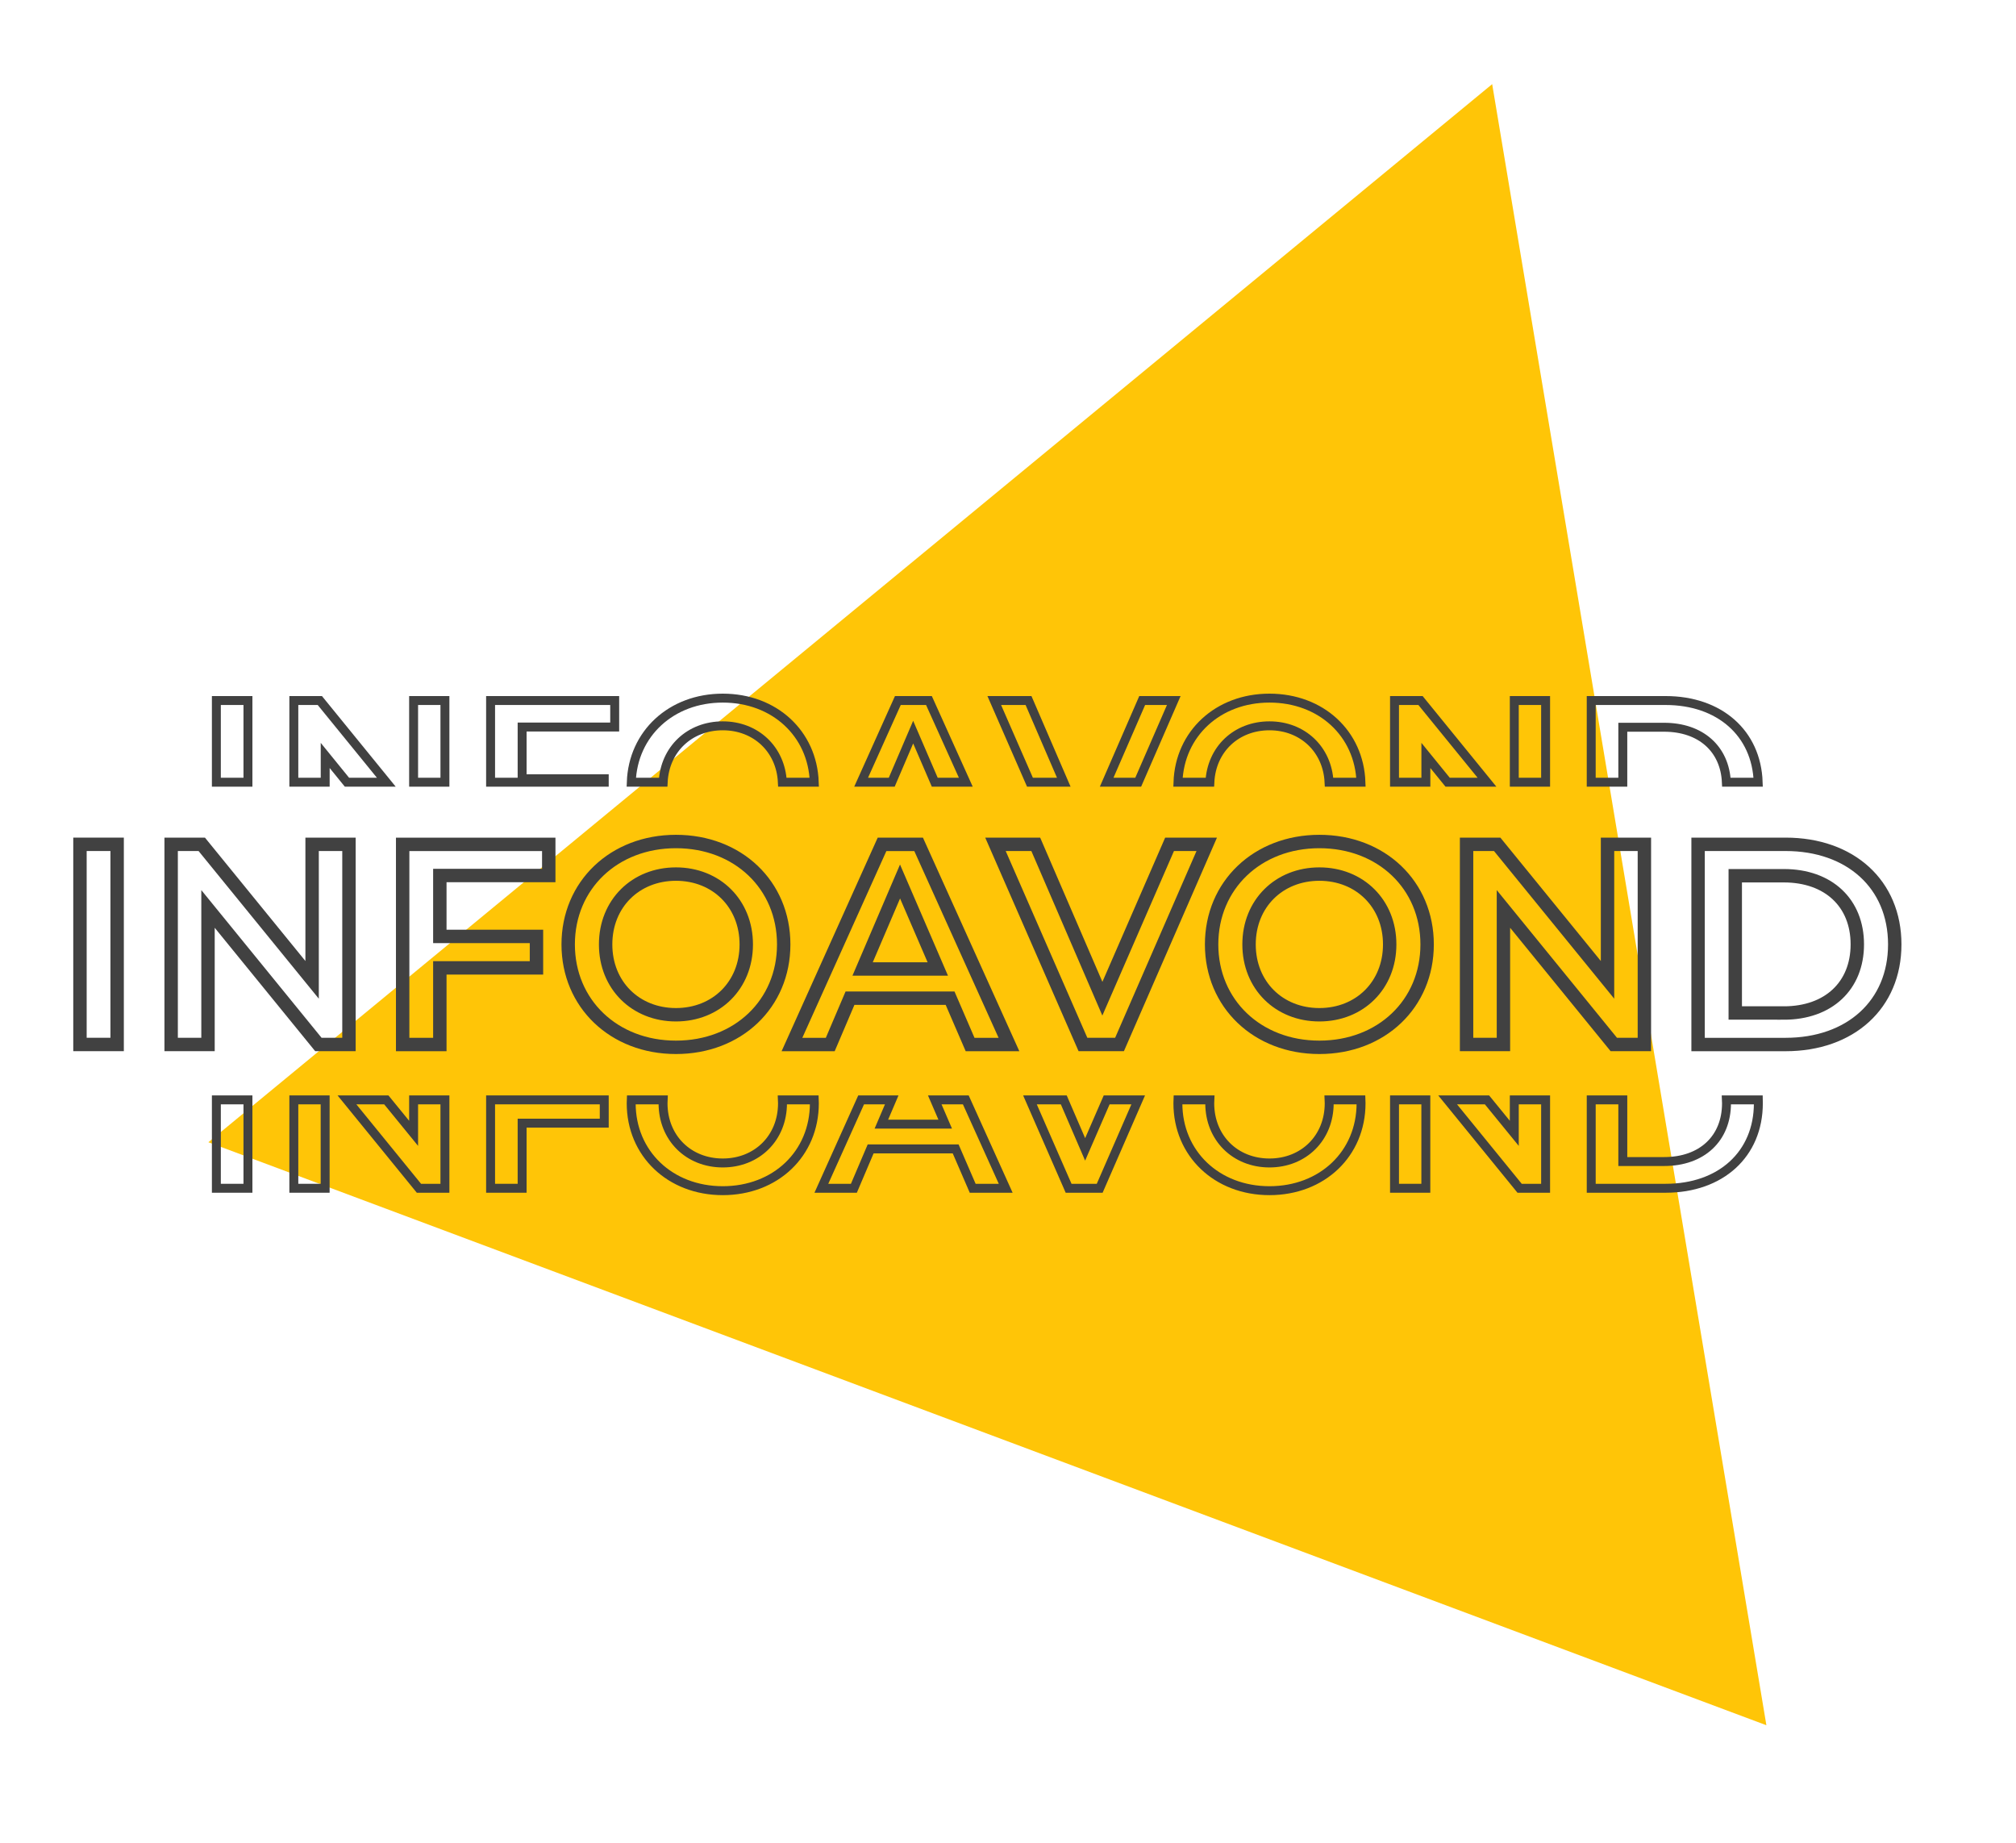 <?xml version="1.0" encoding="utf-8"?>
<!-- Generator: Adobe Illustrator 27.0.0, SVG Export Plug-In . SVG Version: 6.00 Build 0)  -->
<svg version="1.1" id="Layer_1" xmlns="http://www.w3.org/2000/svg" xmlns:xlink="http://www.w3.org/1999/xlink" x="0px" y="0px"
	 viewBox="0 0 451.25 412.48" style="enable-background:new 0 0 451.25 412.48;" xml:space="preserve">
<style type="text/css">
	.st0{fill:#FFC507;}
	.st1{fill:none;stroke:#414141;stroke-width:3;stroke-miterlimit:10;}
	.st2{fill:none;stroke:#414141;stroke-width:2;stroke-miterlimit:10;}
</style>
<g>
	<polygon class="st0" points="334,18.83 46.64,255.62 395.38,386.09 	"/>
	<g>
		<path class="st1" d="M17.9,188.95h8.32v44.79H17.9V188.95z"/>
		<path class="st1" d="M78.11,188.95v44.79h-6.85l-24.7-30.33v30.33h-8.25v-44.79h6.85l24.7,30.33v-30.33H78.11z"/>
		<path class="st1" d="M98.45,195.93v13.63h21.63v7.04H98.45v17.15h-8.32v-44.79h32.7v6.97H98.45z"/>
		<path class="st1" d="M127.18,211.35c0-13.25,10.24-23.03,24.12-23.03c13.89,0,24.12,9.73,24.12,23.03s-10.24,23.03-24.12,23.03
			C137.41,234.38,127.18,224.59,127.18,211.35z M167.04,211.35c0-9.15-6.72-15.74-15.74-15.74c-9.02,0-15.74,6.59-15.74,15.74
			s6.72,15.74,15.74,15.74C160.32,227.09,167.04,220.5,167.04,211.35z"/>
		<path class="st1" d="M212.66,223.38h-22.4l-4.42,10.37h-8.57l20.16-44.79h8.19l20.22,44.79h-8.7L212.66,223.38z M209.91,216.85
			l-8.45-19.58l-8.38,19.58H209.91z"/>
		<path class="st1" d="M270.11,188.95l-19.52,44.79h-8.19l-19.58-44.79h9.02l14.91,34.55l15.04-34.55H270.11z"/>
		<path class="st1" d="M271.2,211.35c0-13.25,10.24-23.03,24.12-23.03c13.89,0,24.12,9.73,24.12,23.03s-10.24,23.03-24.12,23.03
			C281.43,234.38,271.2,224.59,271.2,211.35z M311.06,211.35c0-9.15-6.72-15.74-15.74-15.74c-9.02,0-15.74,6.59-15.74,15.74
			s6.72,15.74,15.74,15.74C304.34,227.09,311.06,220.5,311.06,211.35z"/>
		<path class="st1" d="M368.07,188.95v44.79h-6.85l-24.7-30.33v30.33h-8.25v-44.79h6.85l24.7,30.33v-30.33H368.07z"/>
		<path class="st1" d="M380.09,188.95h19.58c14.53,0,24.44,8.96,24.44,22.4s-9.92,22.4-24.44,22.4h-19.58V188.95z M399.29,226.7
			c9.98,0,16.44-6.08,16.44-15.36c0-9.28-6.46-15.36-16.44-15.36h-10.88v30.71H399.29z"/>
	</g>
	<g>
		<rect x="48.43" y="156.77" class="st2" width="7.07" height="18.28"/>
		<rect x="48.43" y="246.14" class="st2" width="7.07" height="19.78"/>
		<rect x="65.77" y="246.14" class="st2" width="7.01" height="19.78"/>
		<polygon class="st2" points="71.59,156.77 65.77,156.77 65.77,175.05 72.79,175.05 72.79,169.06 77.66,175.05 86.47,175.05 		"/>
		<rect x="92.58" y="156.77" class="st2" width="7.01" height="18.28"/>
		<polygon class="st2" points="92.58,246.14 92.58,253.63 86.47,246.14 77.66,246.14 93.77,265.92 99.59,265.92 99.59,246.14 		"/>
		<polygon class="st2" points="135.25,174.28 116.87,174.28 116.87,162.7 137.59,162.7 137.59,156.77 109.81,156.77 109.81,175.05 
			135.25,175.05 		"/>
		<polygon class="st2" points="109.81,246.14 109.81,265.92 116.87,265.92 116.87,251.35 135.25,251.35 135.25,246.14 		"/>
		<path class="st2" d="M161.78,162.43c7.41,0,12.98,5.25,13.34,12.62h7.14c-0.38-10.92-8.94-18.82-20.48-18.82
			c-11.53,0-20.1,7.95-20.48,18.82h7.14C148.8,167.67,154.36,162.43,161.78,162.43z"/>
		<path class="st2" d="M175.12,246.14c0.01,0.25,0.03,0.5,0.03,0.75c0,7.77-5.71,13.37-13.37,13.37c-7.67,0-13.37-5.6-13.37-13.37
			c0-0.26,0.02-0.5,0.03-0.75h-7.14c-0.01,0.25-0.02,0.5-0.02,0.75c0,11.25,8.7,19.57,20.5,19.57c11.8,0,20.5-8.26,20.5-19.57
			c0-0.25-0.01-0.5-0.02-0.75H175.12z"/>
		<polygon class="st2" points="204.4,163.84 209.23,175.05 216.18,175.05 207.93,156.77 200.97,156.77 192.75,175.05 199.6,175.05 
					"/>
		<polygon class="st2" points="209.23,246.14 211.57,251.57 197.28,251.57 199.6,246.14 192.75,246.14 183.85,265.92 191.13,265.92 
			194.88,257.11 213.91,257.11 217.72,265.92 225.11,265.92 216.18,246.14 		"/>
		<polygon class="st2" points="230.22,156.77 222.55,156.77 230.54,175.05 238.11,175.05 		"/>
		<polygon class="st2" points="247.71,246.14 242.89,257.22 238.11,246.14 230.54,246.14 239.19,265.92 246.15,265.92 
			254.77,246.14 		"/>
		<polygon class="st2" points="262.73,156.77 255.66,156.77 247.71,175.05 254.77,175.05 		"/>
		<path class="st2" d="M297.49,246.14c0.01,0.25,0.03,0.5,0.03,0.75c0,7.77-5.71,13.37-13.37,13.37c-7.67,0-13.37-5.6-13.37-13.37
			c0-0.26,0.02-0.5,0.03-0.75h-7.14c-0.01,0.25-0.02,0.5-0.02,0.75c0,11.25,8.7,19.57,20.5,19.57c11.8,0,20.5-8.26,20.5-19.57
			c0-0.25-0.01-0.5-0.02-0.75H297.49z"/>
		<path class="st2" d="M284.15,162.43c7.41,0,12.98,5.25,13.34,12.62h7.14c-0.38-10.92-8.94-18.82-20.48-18.82
			c-11.53,0-20.1,7.95-20.48,18.82h7.14C271.17,167.67,276.73,162.43,284.15,162.43z"/>
		<rect x="312.14" y="246.14" class="st2" width="7.01" height="19.78"/>
		<rect x="338.95" y="156.77" class="st2" width="7.01" height="18.28"/>
		<polygon class="st2" points="338.95,246.14 338.95,253.63 332.84,246.14 324.03,246.14 340.14,265.92 345.96,265.92 
			345.96,246.14 		"/>
		<polygon class="st2" points="317.96,156.77 312.14,156.77 312.14,175.05 319.16,175.05 319.16,169.06 324.03,175.05 
			332.84,175.05 		"/>
		<path class="st2" d="M386.42,246.14c0.01,0.25,0.03,0.5,0.03,0.75c0,7.88-5.49,13.05-13.97,13.05h-9.24v-13.8h-7.07v19.78h16.64
			c12.34,0,20.77-7.61,20.77-19.03c0-0.26-0.03-0.5-0.03-0.75H386.42z"/>
		<path class="st2" d="M363.24,162.75h9.24c8.21,0,13.6,4.84,13.94,12.3h7.12c-0.37-10.99-8.67-18.28-20.73-18.28h-16.64v18.28h7.07
			V162.75z"/>
	</g>
</g>
</svg>
